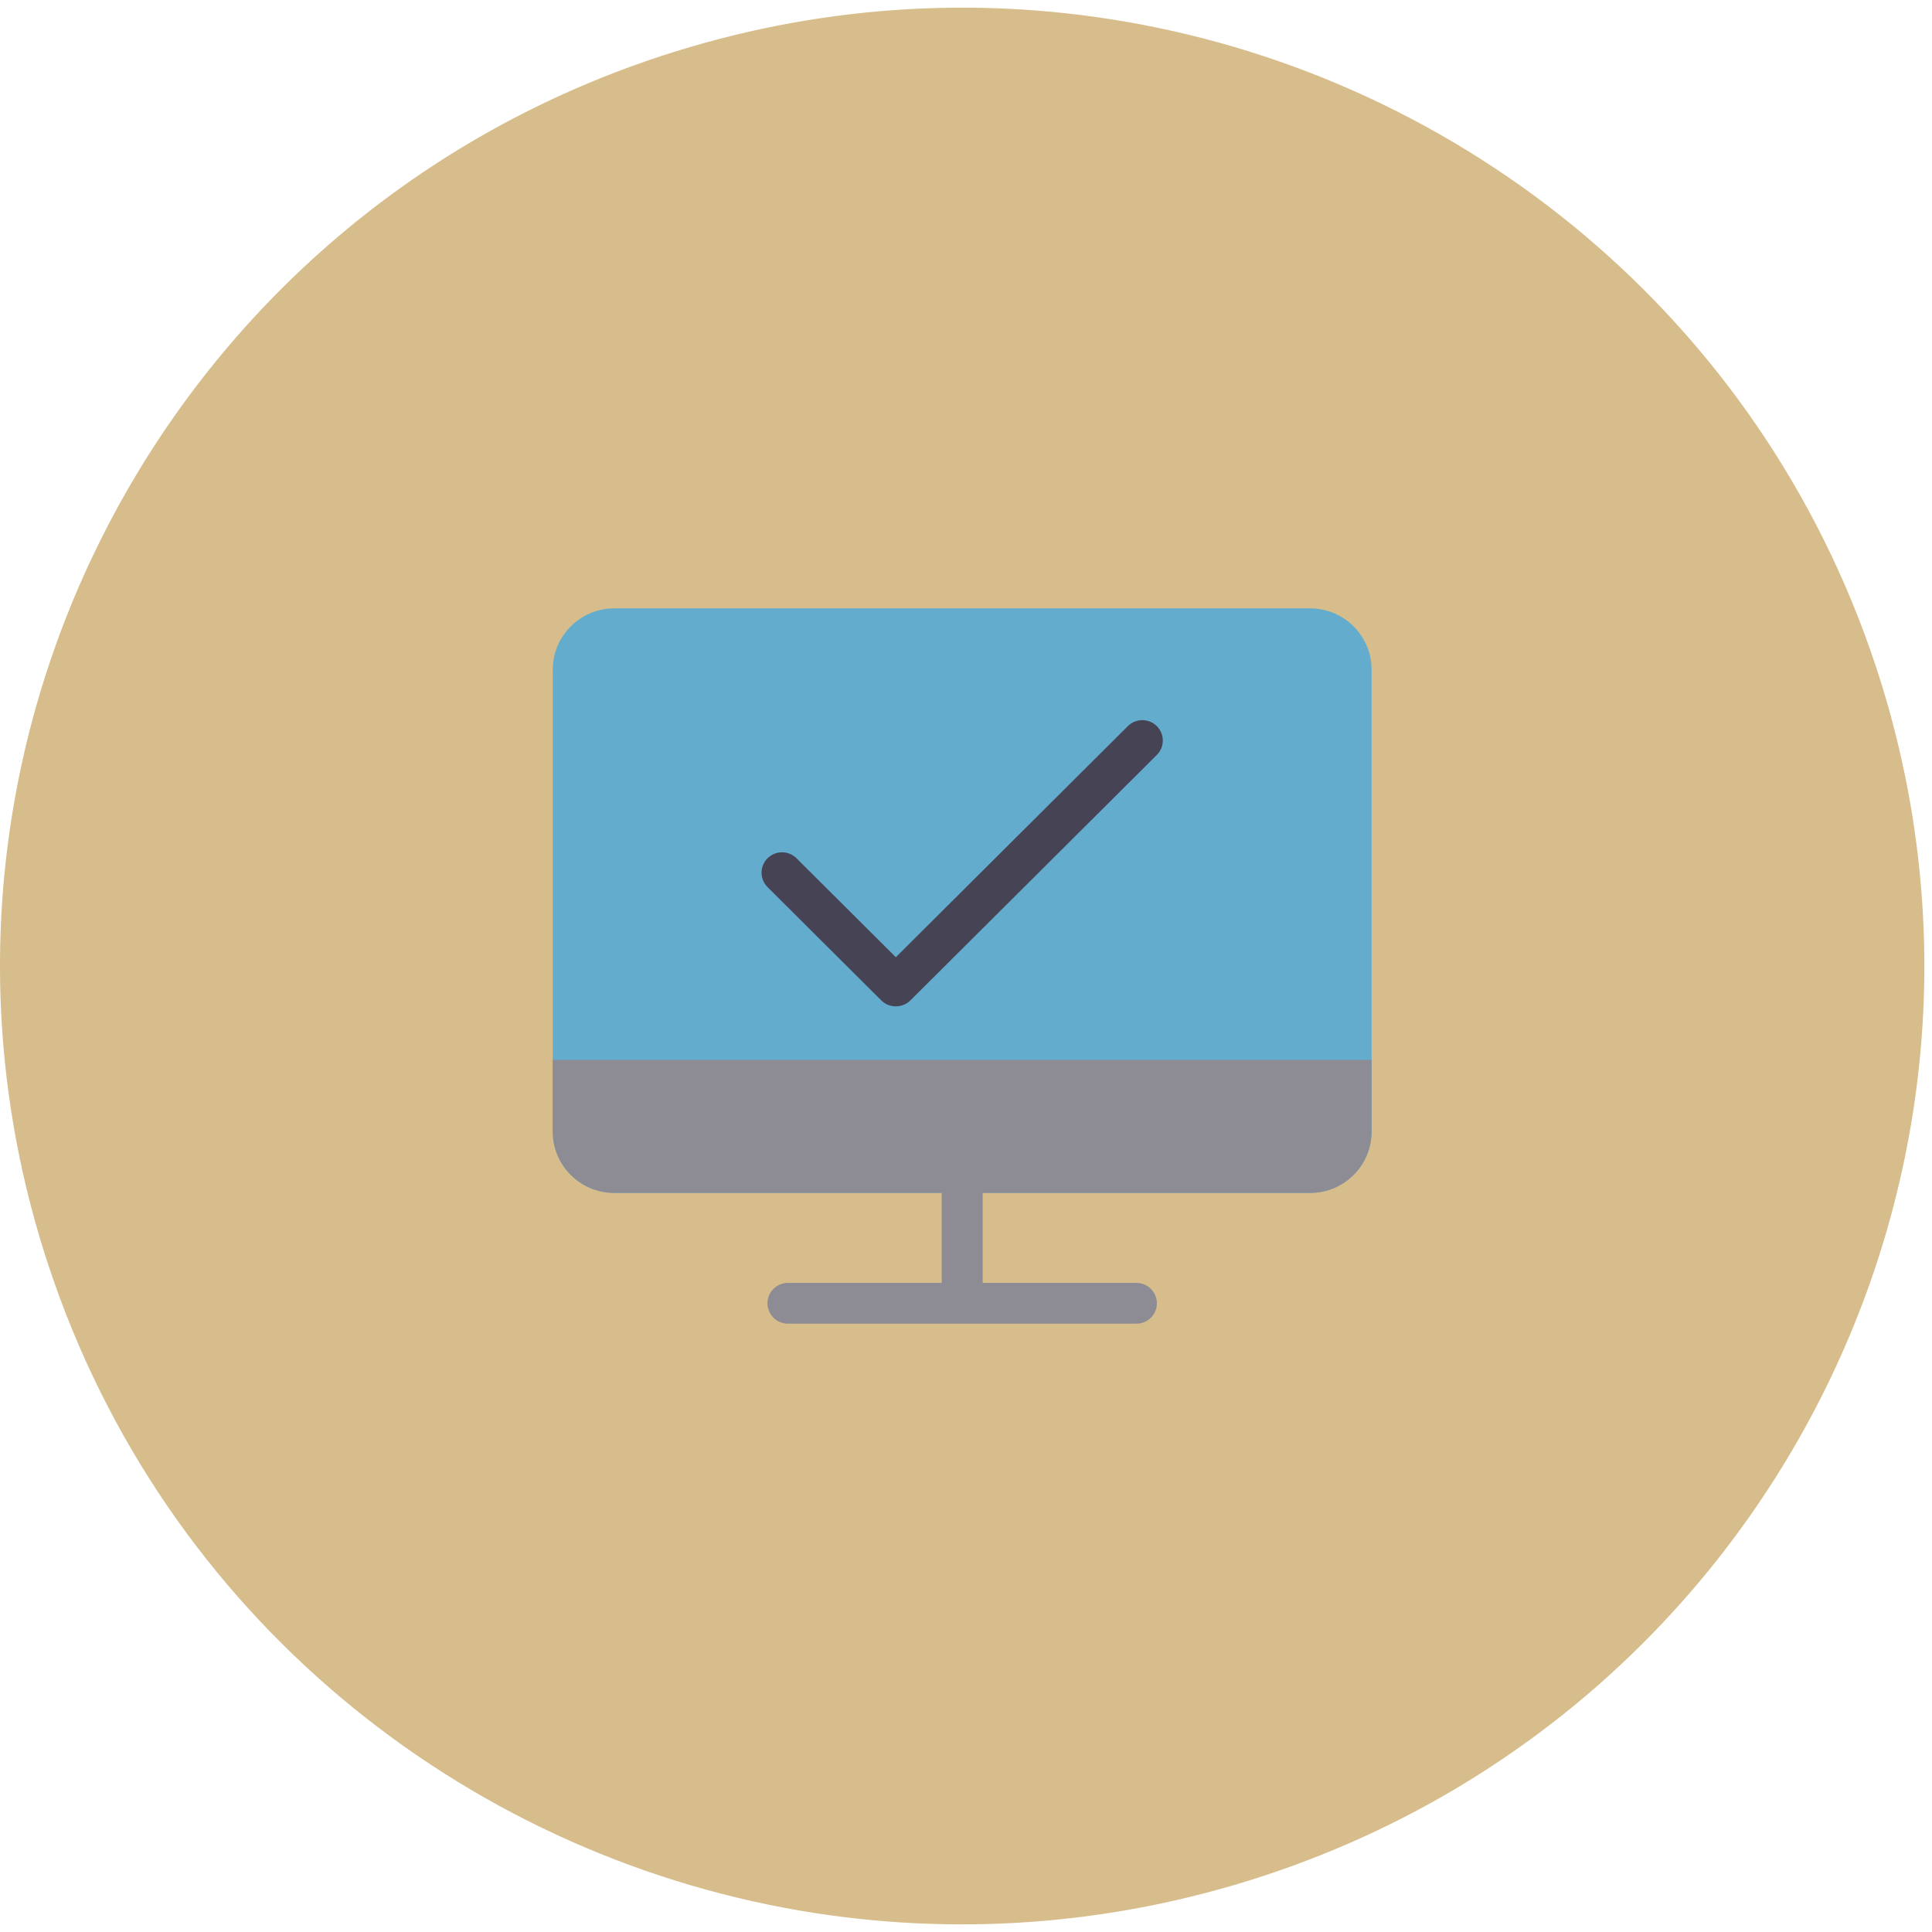 <svg xmlns="http://www.w3.org/2000/svg" width="80" height="80" viewBox="0 0 80 80">
  <g fill="none">
    <path fill="#D6BD8B" d="M52.319,77.677 C45.92,79.777 39.371,80.178 33.16,79.12 C19.099,76.724 6.799,66.863 2.017,52.429 C-4.877,31.624 6.471,9.19 27.362,2.326 C33.768,0.22 40.327,-0.177 46.54,0.886 C60.595,3.283 72.885,13.144 77.668,27.571 C84.558,48.38 73.21,70.814 52.319,77.677 Z"/>
    <path fill="#63ACCD" d="M54.245,49.395 L25.438,49.395 C24.03,49.395 22.889,48.257 22.889,46.855 L22.889,27.731 C22.889,26.329 24.03,25.191 25.438,25.191 L54.245,25.191 C55.653,25.191 56.795,26.329 56.795,27.731 L56.795,46.855 C56.795,48.258 55.653,49.395 54.245,49.395 Z"/>
    <path fill="#8D8C94" d="M40.69,49.395 L54.244,49.395 C55.653,49.395 56.794,48.258 56.794,46.855 L56.794,43.89 L22.888,43.89 L22.888,46.855 C22.888,48.258 24.029,49.395 25.438,49.395 L38.994,49.395 L38.994,53.122 L32.627,53.122 C32.158,53.122 31.779,53.5 31.779,53.966 C31.779,54.199 31.874,54.41 32.027,54.563 C32.181,54.716 32.393,54.81 32.627,54.81 L47.057,54.81 C47.525,54.81 47.904,54.433 47.904,53.966 C47.904,53.5 47.525,53.122 47.057,53.122 L40.69,53.122 L40.69,49.395 Z"/>
    <path fill="#464354" d="M37.096,41.671 C37.097,41.671 37.097,41.671 37.098,41.671 C37.315,41.671 37.532,41.589 37.698,41.424 L47.901,31.261 C48.232,30.931 48.232,30.397 47.901,30.067 C47.57,29.737 47.034,29.737 46.702,30.067 L37.095,39.636 L32.981,35.539 C32.65,35.21 32.114,35.21 31.783,35.539 C31.451,35.869 31.451,36.403 31.783,36.733 L34.137,39.079 L36.492,41.424 C36.658,41.589 36.874,41.671 37.091,41.671 C37.093,41.671 37.095,41.671 37.096,41.671 Z"/>
  </g>
</svg>
